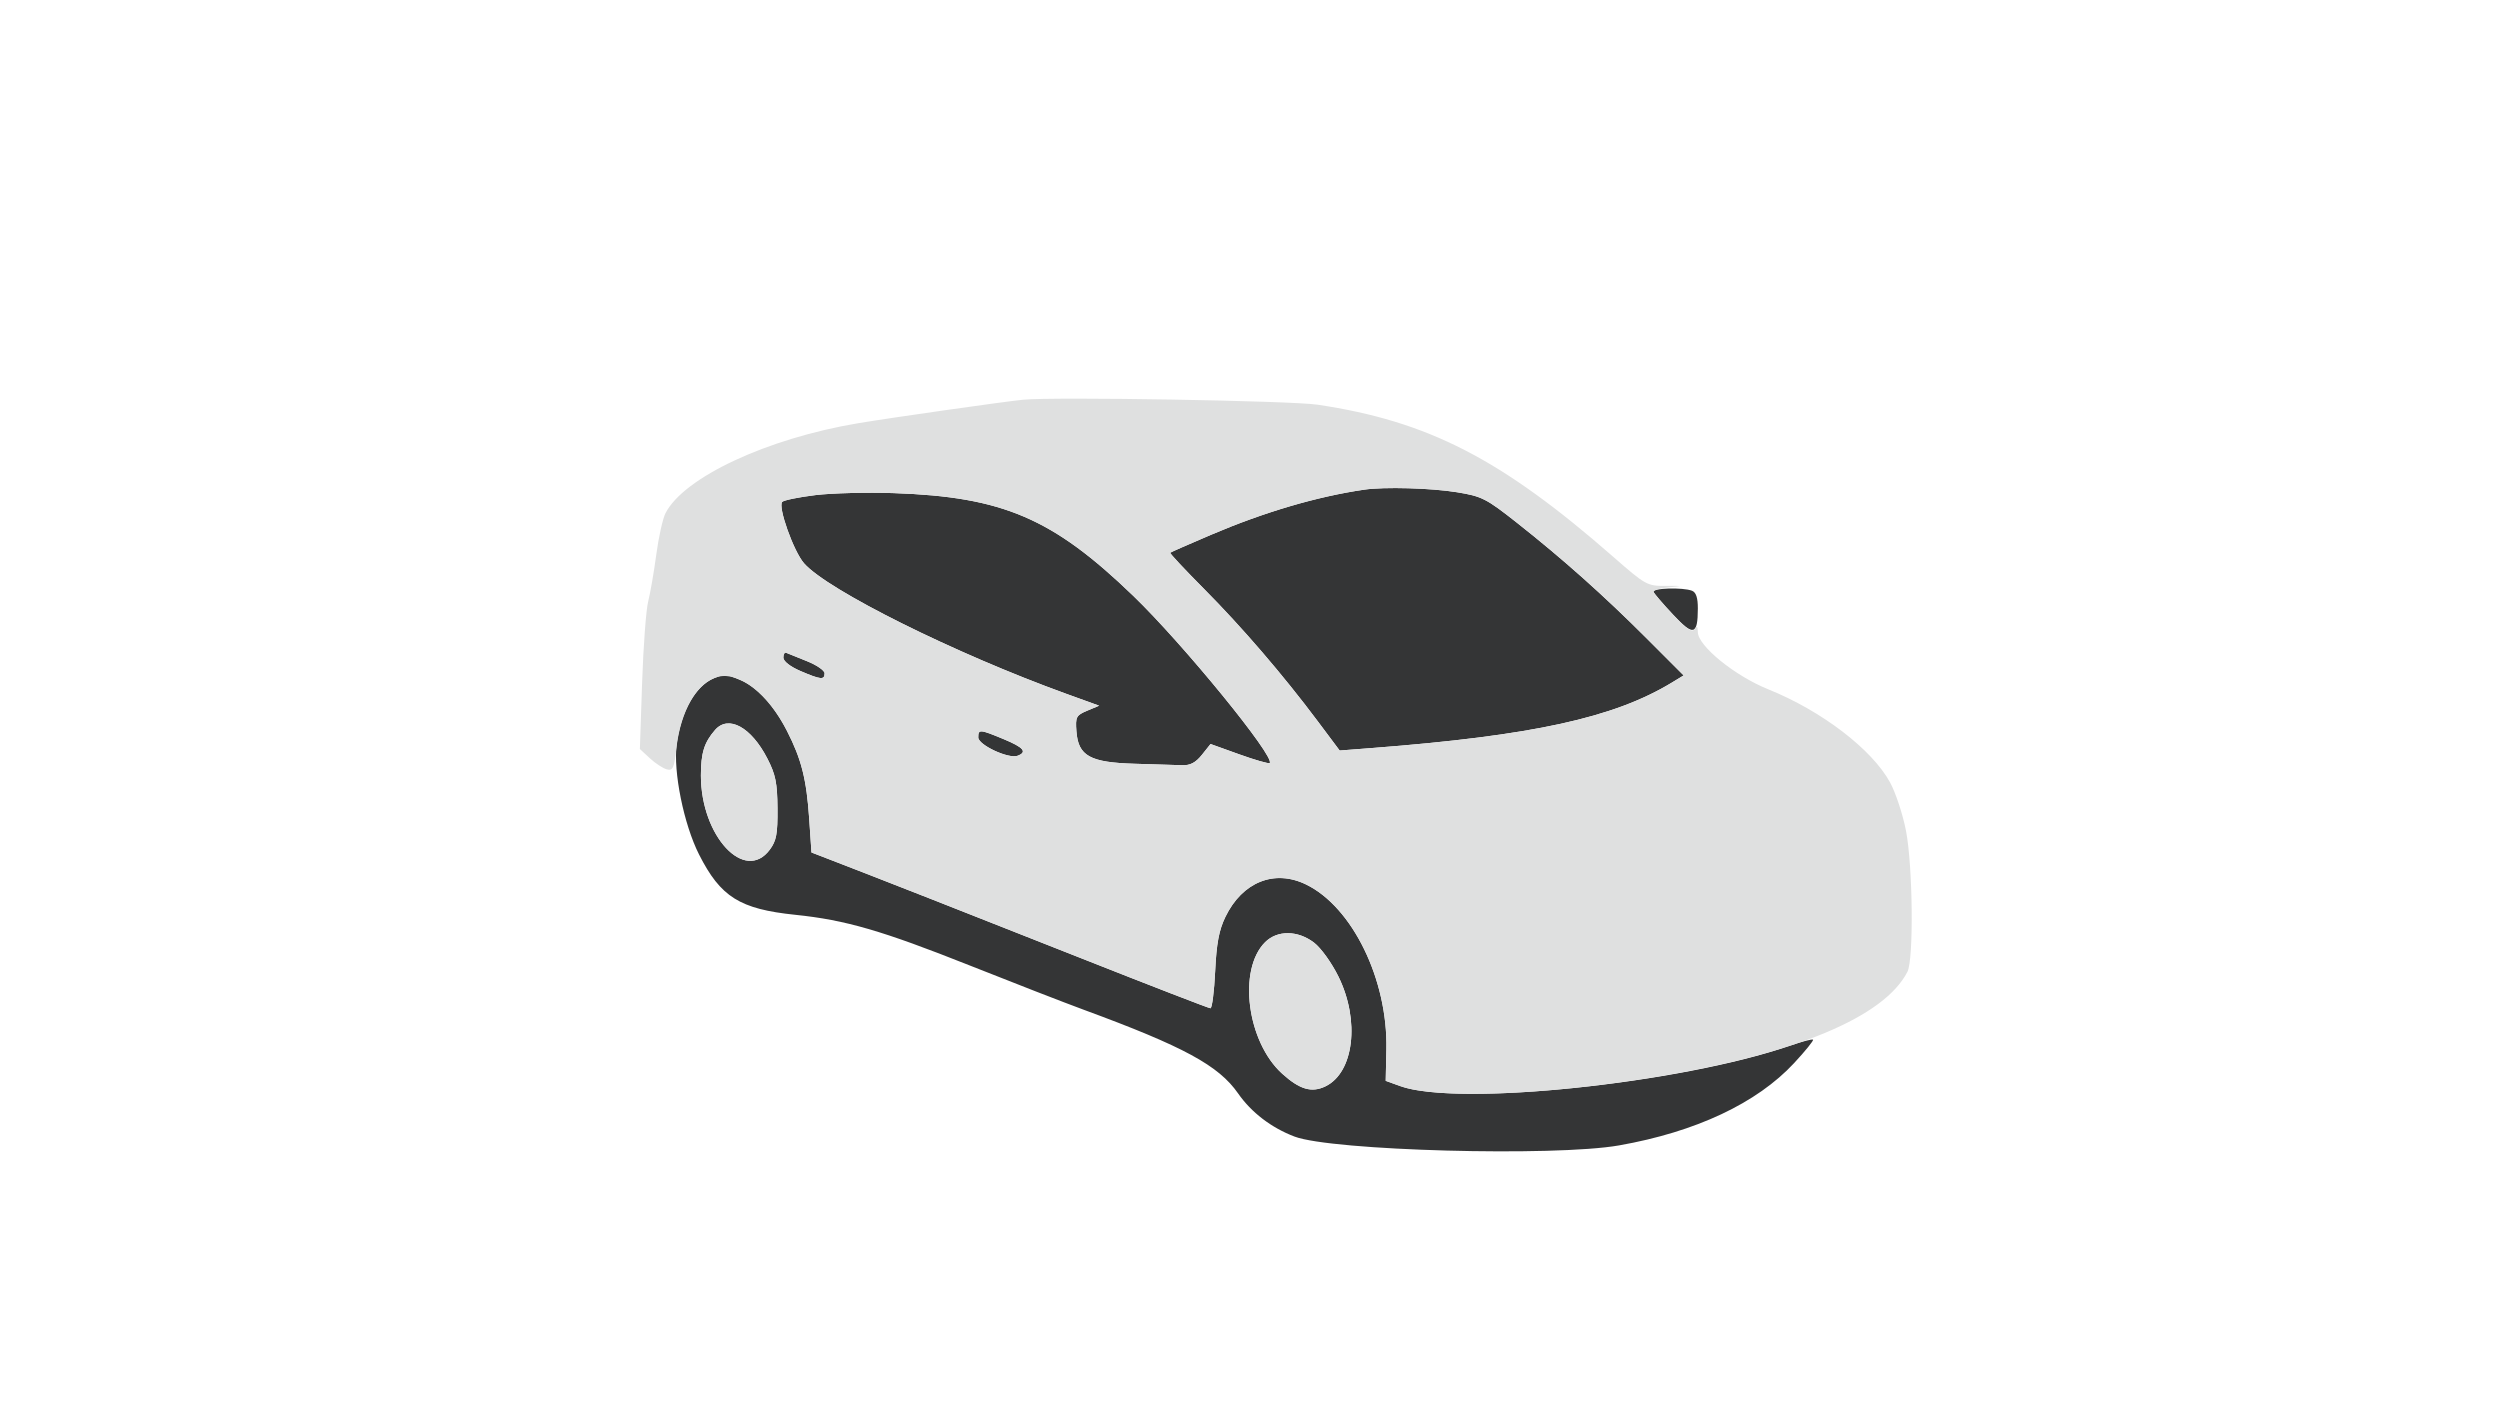 <svg xmlns="http://www.w3.org/2000/svg" width="667" height="374" viewBox="0 0 667 374" version="1.1"><path d="M 364 130.637 C 351.374 132.481, 337.360 136.606, 323.143 142.665 C 317.289 145.160, 312.370 147.323, 312.212 147.472 C 312.053 147.622, 316.114 151.964, 321.237 157.122 C 331.384 167.339, 342.315 180.057, 351.532 192.370 L 357.423 200.241 365.962 199.582 C 408.840 196.275, 430.573 191.528, 446.120 182.073 L 449.198 180.201 439.349 170.345 C 427.866 158.854, 417.020 149.185, 404.694 139.453 C 396.522 133.001, 395.370 132.415, 388.694 131.326 C 381.831 130.206, 369.339 129.858, 364 130.637 M 217.509 132.100 C 213.114 132.640, 209.150 133.450, 208.700 133.900 C 207.470 135.130, 211.725 147.102, 214.525 150.292 C 220.818 157.460, 254.772 174.357, 284.502 185.114 L 293.245 188.278 290.064 189.615 C 287.121 190.853, 286.906 191.266, 287.191 195.126 C 287.678 201.702, 290.805 203.433, 302.824 203.777 C 308.146 203.930, 313.822 204.103, 315.437 204.161 C 317.553 204.238, 319.017 203.462, 320.674 201.385 L 322.973 198.501 330.643 201.260 C 334.862 202.778, 338.512 203.821, 338.754 203.580 C 340.314 202.019, 315.682 171.831, 302.378 159 C 280.896 138.282, 267.582 132.563, 238.500 131.565 C 231.350 131.319, 221.904 131.560, 217.509 132.100 M 441.167 157.900 C 441.350 158.396, 443.696 161.139, 446.381 163.998 C 451.824 169.792, 452.958 169.511, 452.985 162.357 C 452.995 159.491, 452.512 158.027, 451.418 157.607 C 448.952 156.661, 440.794 156.894, 441.167 157.900 M 209 175.452 C 209 176.423, 210.835 177.858, 213.583 179.036 C 219.009 181.362, 220 181.454, 220 179.636 C 220 178.886, 217.865 177.423, 215.255 176.386 C 212.645 175.349, 210.170 174.350, 209.755 174.167 C 209.340 173.983, 209 174.562, 209 175.452 M 190.500 180.954 C 185.557 182.999, 181.721 189.782, 180.543 198.560 C 179.572 205.804, 182.438 219.943, 186.508 227.981 C 192.258 239.336, 197.379 242.540, 212.237 244.077 C 225.595 245.459, 235.297 248.277, 258.656 257.560 C 270.292 262.185, 284.017 267.516, 289.156 269.408 C 315.844 279.232, 325.125 284.263, 330.320 291.720 C 333.866 296.811, 339.192 300.885, 345.378 303.238 C 355.311 307.016, 414.710 308.632, 431.961 305.594 C 452.445 301.986, 468.744 294.323, 478.663 283.636 C 481.656 280.411, 483.931 277.597, 483.717 277.383 C 483.503 277.170, 480.667 277.913, 477.414 279.035 C 448.195 289.114, 388.795 295.260, 373.603 289.777 L 369.706 288.370 369.887 279.935 C 370.285 261.374, 360.806 241.957, 348.420 235.961 C 339.989 231.880, 331.442 235.325, 326.943 244.617 C 325.225 248.167, 324.568 251.655, 324.207 259.144 C 323.946 264.565, 323.378 269, 322.945 269 C 322.513 269, 306.710 262.885, 287.829 255.411 C 257.592 243.441, 235.646 234.826, 221 229.176 L 216.500 227.440 215.894 218.470 C 215.181 207.917, 213.829 202.560, 209.977 195.025 C 206.453 188.130, 202.069 183.345, 197.548 181.456 C 193.634 179.820, 193.299 179.796, 190.500 180.954 M 190.783 194.750 C 187.876 198.083, 187 200.896, 187 206.897 C 187 223.090, 198.718 235.682, 205.401 226.669 C 207.147 224.315, 207.489 222.465, 207.436 215.669 C 207.382 208.870, 206.927 206.636, 204.719 202.349 C 200.408 193.976, 194.343 190.669, 190.783 194.750 M 261.004 196.750 C 261.008 198.769, 269.133 202.547, 271.510 201.635 C 274.145 200.624, 273.121 199.418, 267.731 197.184 C 261.370 194.548, 260.999 194.524, 261.004 196.750 M 337.524 251.385 C 330.193 258.716, 332.703 277.982, 342.094 286.466 C 346.765 290.686, 349.948 291.617, 353.626 289.840 C 361.242 286.160, 362.886 272.305, 357.101 260.555 C 355.295 256.885, 352.437 252.910, 350.595 251.505 C 346.234 248.178, 340.781 248.128, 337.524 251.385" stroke="none" fill="#343536" fill-rule="evenodd"/><path d="M 273 106.643 C 268.092 107.121, 237.837 111.428, 229 112.907 C 204.662 116.979, 182.457 127.346, 177.552 136.925 C 176.827 138.341, 175.719 143.325, 175.091 148 C 174.462 152.675, 173.489 158.300, 172.929 160.500 C 172.368 162.700, 171.642 172.450, 171.314 182.167 L 170.718 199.834 173.387 202.308 C 174.855 203.668, 176.892 205, 177.913 205.267 C 179.522 205.688, 179.862 204.941, 180.458 199.669 C 181.604 189.537, 186.021 181.965, 191.601 180.564 C 197.274 179.140, 204.941 185.174, 209.977 195.025 C 213.829 202.560, 215.181 207.917, 215.894 218.470 L 216.500 227.440 221 229.176 C 235.646 234.826, 257.592 243.441, 287.829 255.411 C 306.710 262.885, 322.513 269, 322.945 269 C 323.378 269, 323.946 264.565, 324.207 259.144 C 324.568 251.655, 325.225 248.167, 326.943 244.617 C 331.442 235.325, 339.989 231.880, 348.420 235.961 C 360.806 241.957, 370.285 261.374, 369.887 279.935 L 369.706 288.370 373.603 289.777 C 383.269 293.265, 411.471 292.269, 441.450 287.379 C 479.018 281.251, 502.685 271.390, 508.903 259.274 C 510.604 255.958, 510.347 231.070, 508.513 221.621 C 507.672 217.287, 505.767 211.506, 504.280 208.773 C 499.462 199.921, 486.041 189.660, 471.742 183.896 C 462.833 180.305, 453.011 172.321, 452.985 168.650 C 452.973 167.074, 452.741 166.860, 452.116 167.847 C 451.473 168.862, 450.057 167.911, 446.381 163.998 C 443.696 161.139, 441.359 158.423, 441.187 157.961 C 441.015 157.499, 442.815 156.934, 445.187 156.705 C 449.256 156.312, 449.212 156.290, 444.404 156.316 C 439.461 156.343, 439.043 156.111, 430.404 148.549 C 400.540 122.409, 381.027 112.373, 351.500 107.967 C 344.388 106.906, 281.231 105.840, 273 106.643 M 364 130.637 C 351.374 132.481, 337.360 136.606, 323.143 142.665 C 317.289 145.160, 312.370 147.323, 312.212 147.472 C 312.053 147.622, 316.114 151.964, 321.237 157.122 C 331.384 167.339, 342.315 180.057, 351.532 192.370 L 357.423 200.241 365.962 199.582 C 408.840 196.275, 430.573 191.528, 446.120 182.073 L 449.198 180.201 439.349 170.345 C 427.866 158.854, 417.020 149.185, 404.694 139.453 C 396.522 133.001, 395.370 132.415, 388.694 131.326 C 381.831 130.206, 369.339 129.858, 364 130.637 M 217.509 132.100 C 213.114 132.640, 209.150 133.450, 208.700 133.900 C 207.470 135.130, 211.725 147.102, 214.525 150.292 C 220.818 157.460, 254.772 174.357, 284.502 185.114 L 293.245 188.278 290.064 189.615 C 287.121 190.853, 286.906 191.266, 287.191 195.126 C 287.678 201.702, 290.805 203.433, 302.824 203.777 C 308.146 203.930, 313.822 204.103, 315.437 204.161 C 317.553 204.238, 319.017 203.462, 320.674 201.385 L 322.973 198.501 330.643 201.260 C 334.862 202.778, 338.512 203.821, 338.754 203.580 C 340.314 202.019, 315.682 171.831, 302.378 159 C 280.896 138.282, 267.582 132.563, 238.500 131.565 C 231.350 131.319, 221.904 131.560, 217.509 132.100 M 209 175.452 C 209 176.423, 210.835 177.858, 213.583 179.036 C 219.009 181.362, 220 181.454, 220 179.636 C 220 178.886, 217.865 177.423, 215.255 176.386 C 212.645 175.349, 210.170 174.350, 209.755 174.167 C 209.340 173.983, 209 174.562, 209 175.452 M 190.783 194.750 C 187.876 198.083, 187 200.896, 187 206.897 C 187 223.090, 198.718 235.682, 205.401 226.669 C 207.147 224.315, 207.489 222.465, 207.436 215.669 C 207.382 208.870, 206.927 206.636, 204.719 202.349 C 200.408 193.976, 194.343 190.669, 190.783 194.750 M 261.004 196.750 C 261.008 198.769, 269.133 202.547, 271.510 201.635 C 274.145 200.624, 273.121 199.418, 267.731 197.184 C 261.370 194.548, 260.999 194.524, 261.004 196.750 M 337.524 251.385 C 330.193 258.716, 332.703 277.982, 342.094 286.466 C 346.765 290.686, 349.948 291.617, 353.626 289.840 C 361.242 286.160, 362.886 272.305, 357.101 260.555 C 355.295 256.885, 352.437 252.910, 350.595 251.505 C 346.234 248.178, 340.781 248.128, 337.524 251.385" stroke="none" fill="#dfe0e0" fill-rule="evenodd"/></svg>